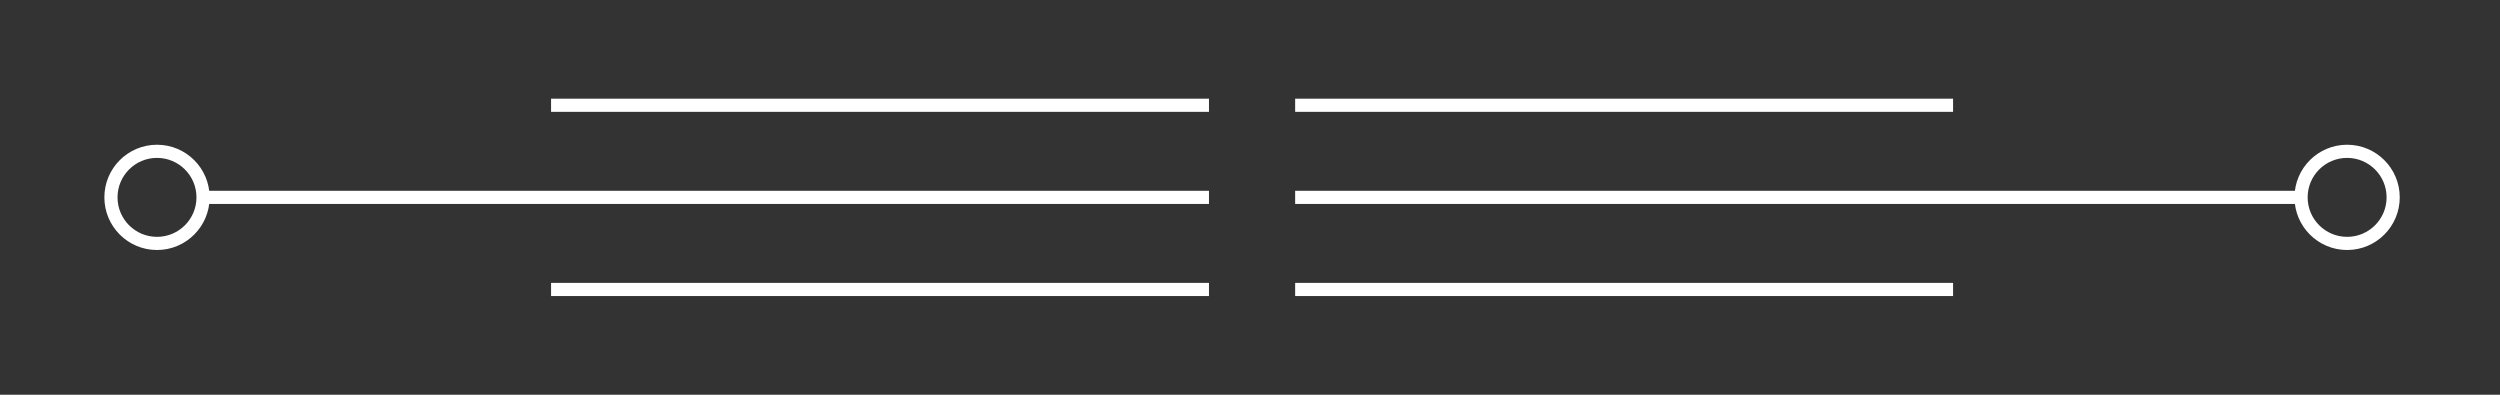 <?xml version="1.0" encoding="utf-8"?>
<!-- Generator: Adobe Illustrator 16.2.1, SVG Export Plug-In . SVG Version: 6.00 Build 0)  -->
<!DOCTYPE svg PUBLIC "-//W3C//DTD SVG 1.1 Tiny//EN" "http://www.w3.org/Graphics/SVG/1.1/DTD/svg11-tiny.dtd">
<svg version="1.1" baseProfile="tiny" id="Layer_1" xmlns="http://www.w3.org/2000/svg" xmlns:xlink="http://www.w3.org/1999/xlink"
	 x="0px" y="0px" width="190px" height="30px" viewBox="0 0 190 30" xml:space="preserve">
<rect x="0" y="0" width="190" height="30" fill="#333333" stroke="none"/>
<g>
	<path fill="none" stroke="#ffffff" stroke-miterlimit="10" d="M56.436,15"/>
	<g>
		<line fill="none" stroke="#ffffff" stroke-miterlimit="10" x1="15.215" y1="15" x2="91.882" y2="15"/>
		<g>
			<line fill="none" stroke="#ffffff" stroke-miterlimit="10" x1="41.881" y1="22" x2="91.882" y2="22"/>
			<line fill="none" stroke="#ffffff" stroke-miterlimit="10" x1="41.881" y1="8" x2="91.882" y2="8"/>
		</g>
		<circle fill="none" stroke="#ffffff" stroke-miterlimit="10" cx="11.932" cy="15" r="3.5"/>
	</g>
	<g>
		<line fill="none" stroke="#ffffff" stroke-miterlimit="10" x1="175.098" y1="15" x2="98.432" y2="15"/>
		<g>
			<line fill="none" stroke="#ffffff" stroke-miterlimit="10" x1="148.433" y1="8" x2="98.432" y2="8"/>
			<line fill="none" stroke="#ffffff" stroke-miterlimit="10" x1="148.433" y1="22" x2="98.432" y2="22"/>
		</g>
		<circle fill="none" stroke="#ffffff" stroke-miterlimit="10" cx="178.381" cy="15" r="3.5"/>
	</g>
</g>
</svg>
